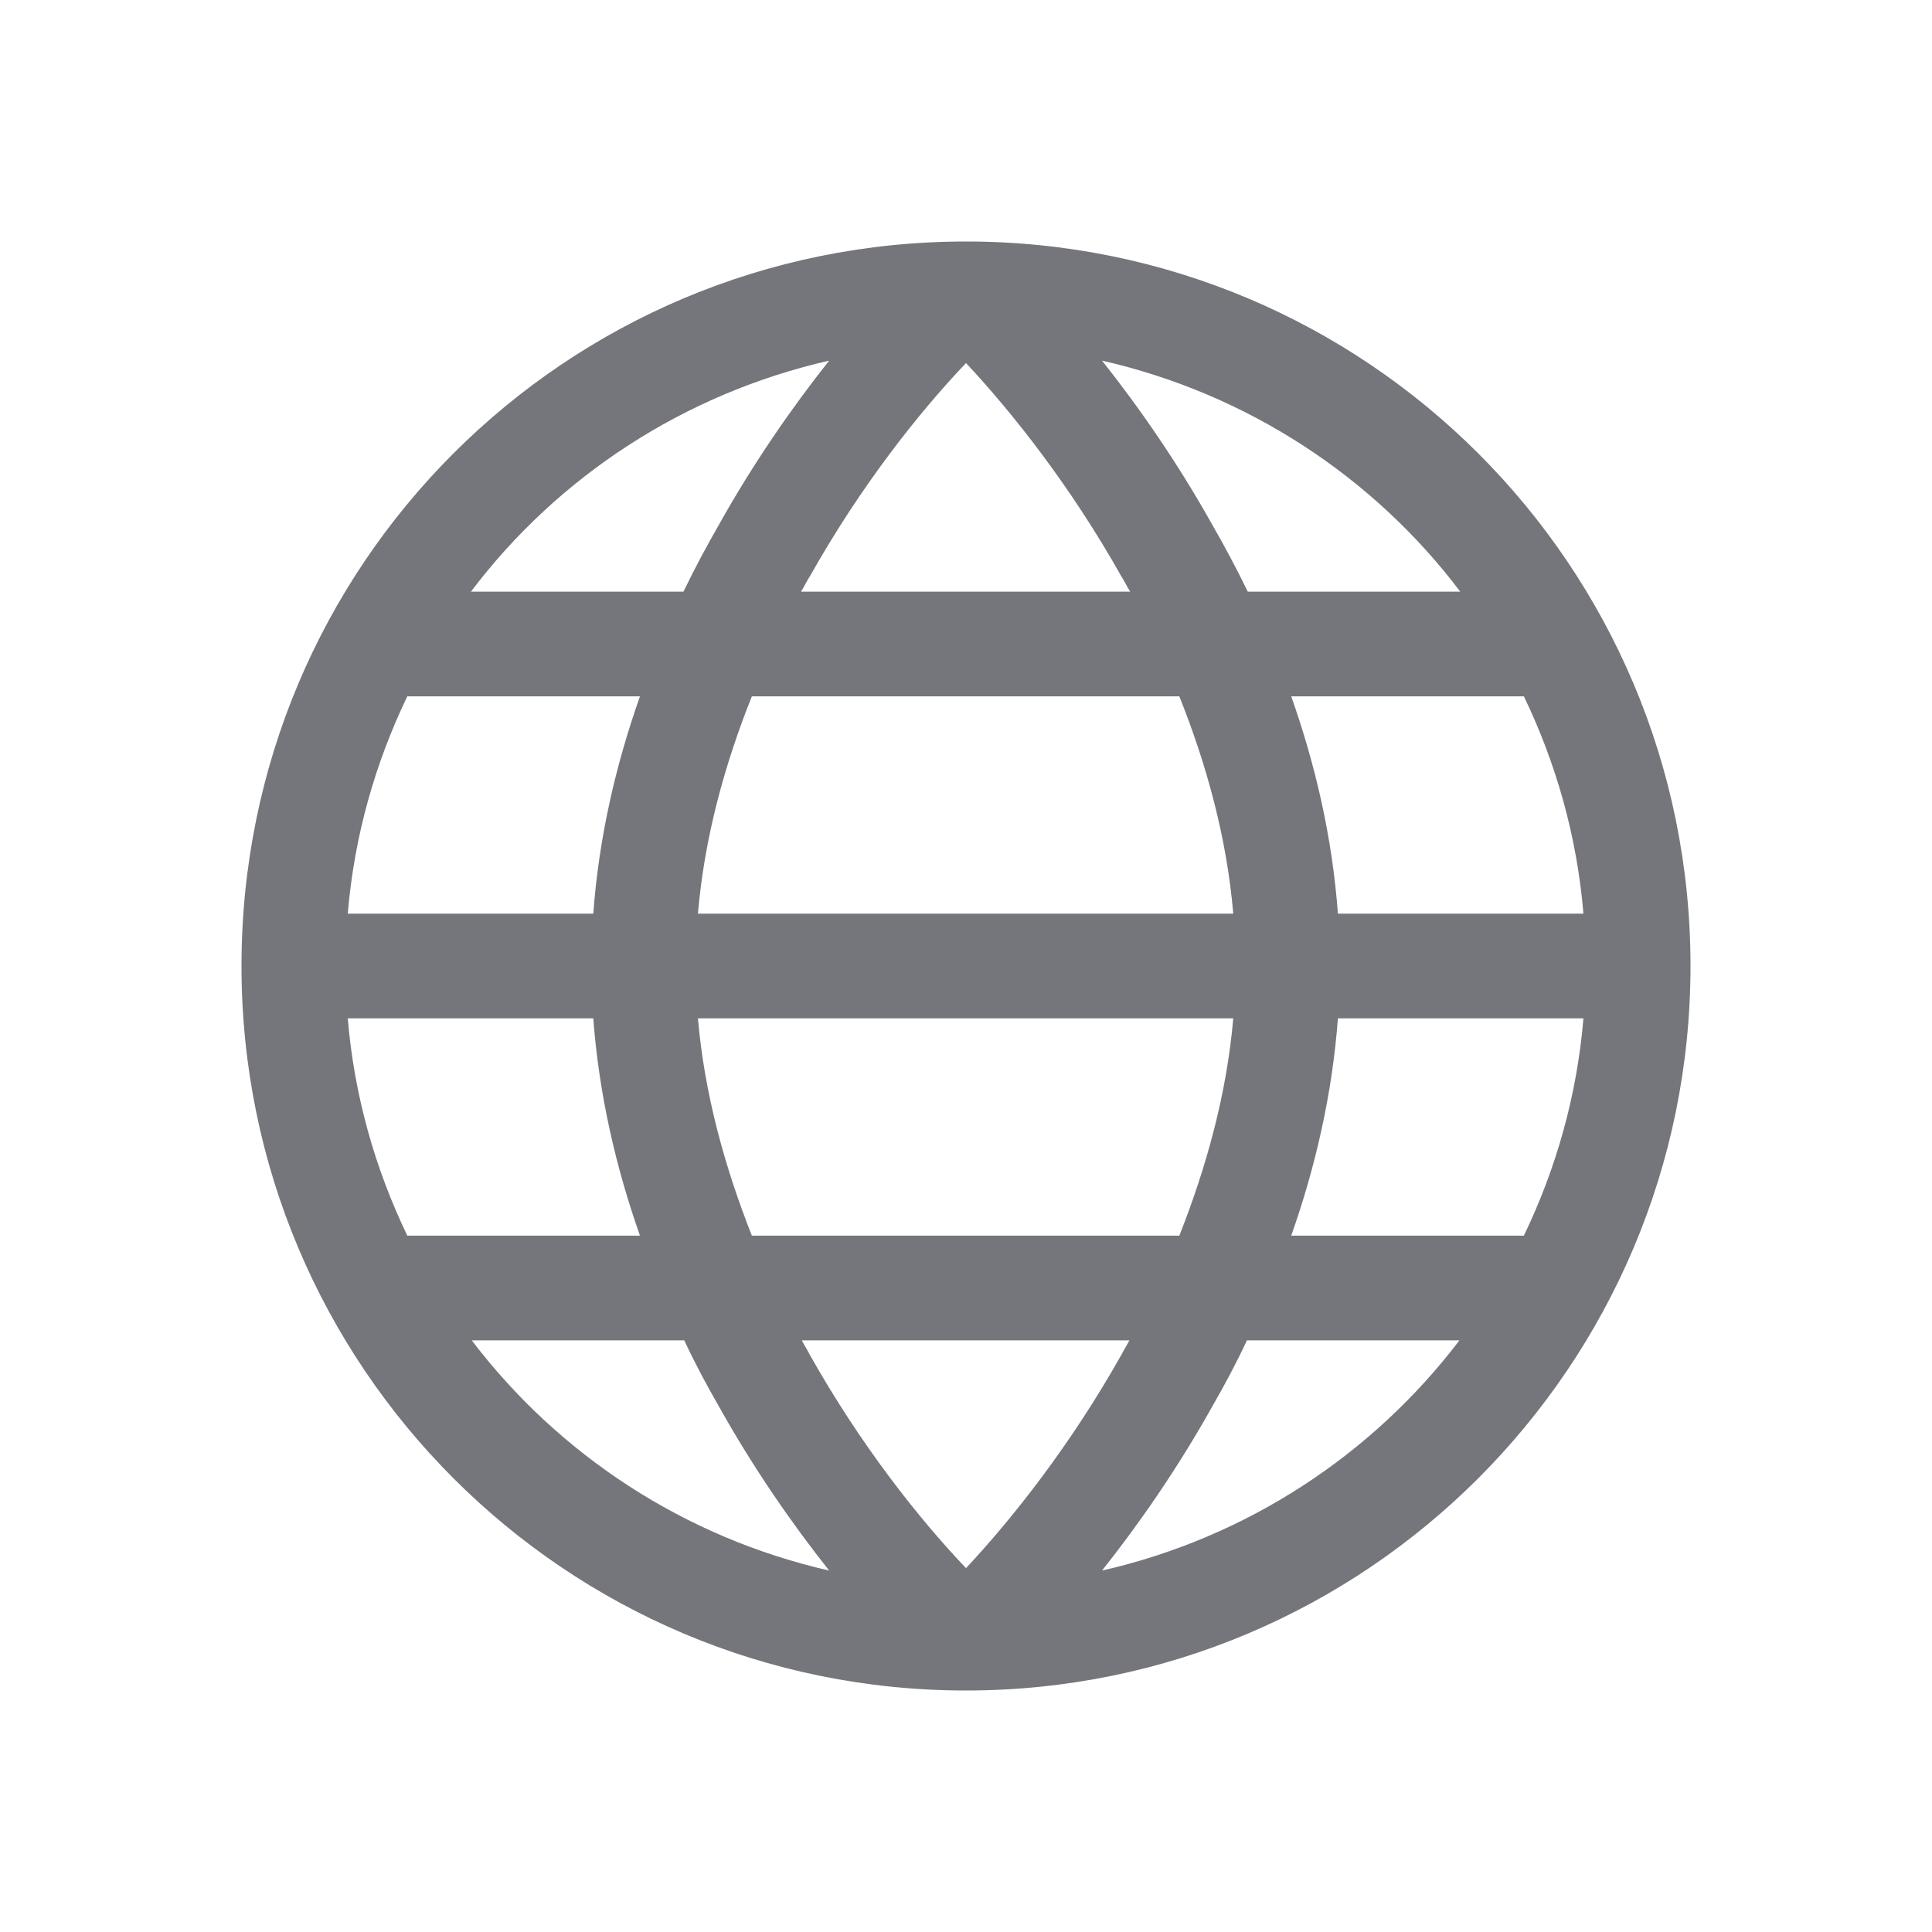 <svg width="24" height="24" viewBox="0 0 24 24" fill="none" xmlns="http://www.w3.org/2000/svg" xmlns:xlink="http://www.w3.org/1999/xlink">
	<desc>
			Created with Pixso.
	</desc>
	<defs>
		<clipPath id="clip17_256">
			<rect id="Outline / Globe Outline" width="24" height="24" fill="white" fill-opacity="0"/>
		</clipPath>
	</defs>
	<g >
		<path id="Shape" d="M21 12C21 16.97 16.97 21 12 21C7.02 21 3 16.97 3 12C3 7.02 7.02 3 12 3C16.97 3 21 7.02 21 12ZM10.3 19.51C9.84 18.93 9.36 18.24 8.93 17.47C8.78 17.21 8.63 16.93 8.5 16.65L5.86 16.65C6.94 18.07 8.5 19.1 10.3 19.51ZM5.06 15.35L7.95 15.35C7.65 14.5 7.44 13.59 7.37 12.65L4.32 12.65C4.4 13.61 4.66 14.52 5.06 15.35ZM4.32 11.35L7.37 11.35C7.44 10.4 7.65 9.5 7.95 8.65L5.06 8.65C4.66 9.48 4.4 10.39 4.32 11.35ZM5.85 7.35L8.49 7.35C8.63 7.06 8.78 6.78 8.93 6.52C9.36 5.75 9.84 5.06 10.3 4.48C8.5 4.89 6.93 5.92 5.85 7.35ZM18.13 16.65C17.05 18.07 15.49 19.1 13.69 19.51C14.15 18.93 14.63 18.24 15.06 17.47C15.21 17.21 15.36 16.93 15.49 16.65L18.13 16.65ZM18.93 15.35L16.04 15.35C16.34 14.5 16.55 13.59 16.62 12.65L19.67 12.65C19.59 13.61 19.33 14.52 18.93 15.35ZM19.67 11.35L16.62 11.35C16.55 10.4 16.34 9.5 16.04 8.65L18.93 8.65C19.33 9.48 19.59 10.39 19.67 11.35ZM18.14 7.35L15.5 7.35C15.36 7.06 15.21 6.78 15.06 6.52C14.63 5.75 14.15 5.06 13.69 4.48C15.49 4.89 17.06 5.92 18.14 7.35ZM15.32 12.65C15.24 13.58 14.99 14.49 14.65 15.35L9.34 15.35C9 14.49 8.75 13.58 8.67 12.65L15.32 12.65ZM14.03 16.65L9.96 16.65C9.99 16.71 10.03 16.77 10.06 16.83C10.69 17.95 11.41 18.86 12 19.48C12.58 18.86 13.3 17.95 13.93 16.83C13.96 16.77 14 16.71 14.03 16.65ZM15.32 11.35L8.67 11.35C8.75 10.41 9 9.5 9.34 8.65L14.65 8.65C14.99 9.5 15.24 10.41 15.32 11.35ZM14.04 7.35L9.95 7.35C9.99 7.29 10.02 7.22 10.06 7.16C10.69 6.04 11.41 5.13 12 4.51C12.58 5.13 13.3 6.04 13.93 7.16C13.97 7.22 14 7.29 14.04 7.35Z" fill="#74767B" fill-opacity="1" fill-rule="evenodd"/>
	</g>
</svg>

